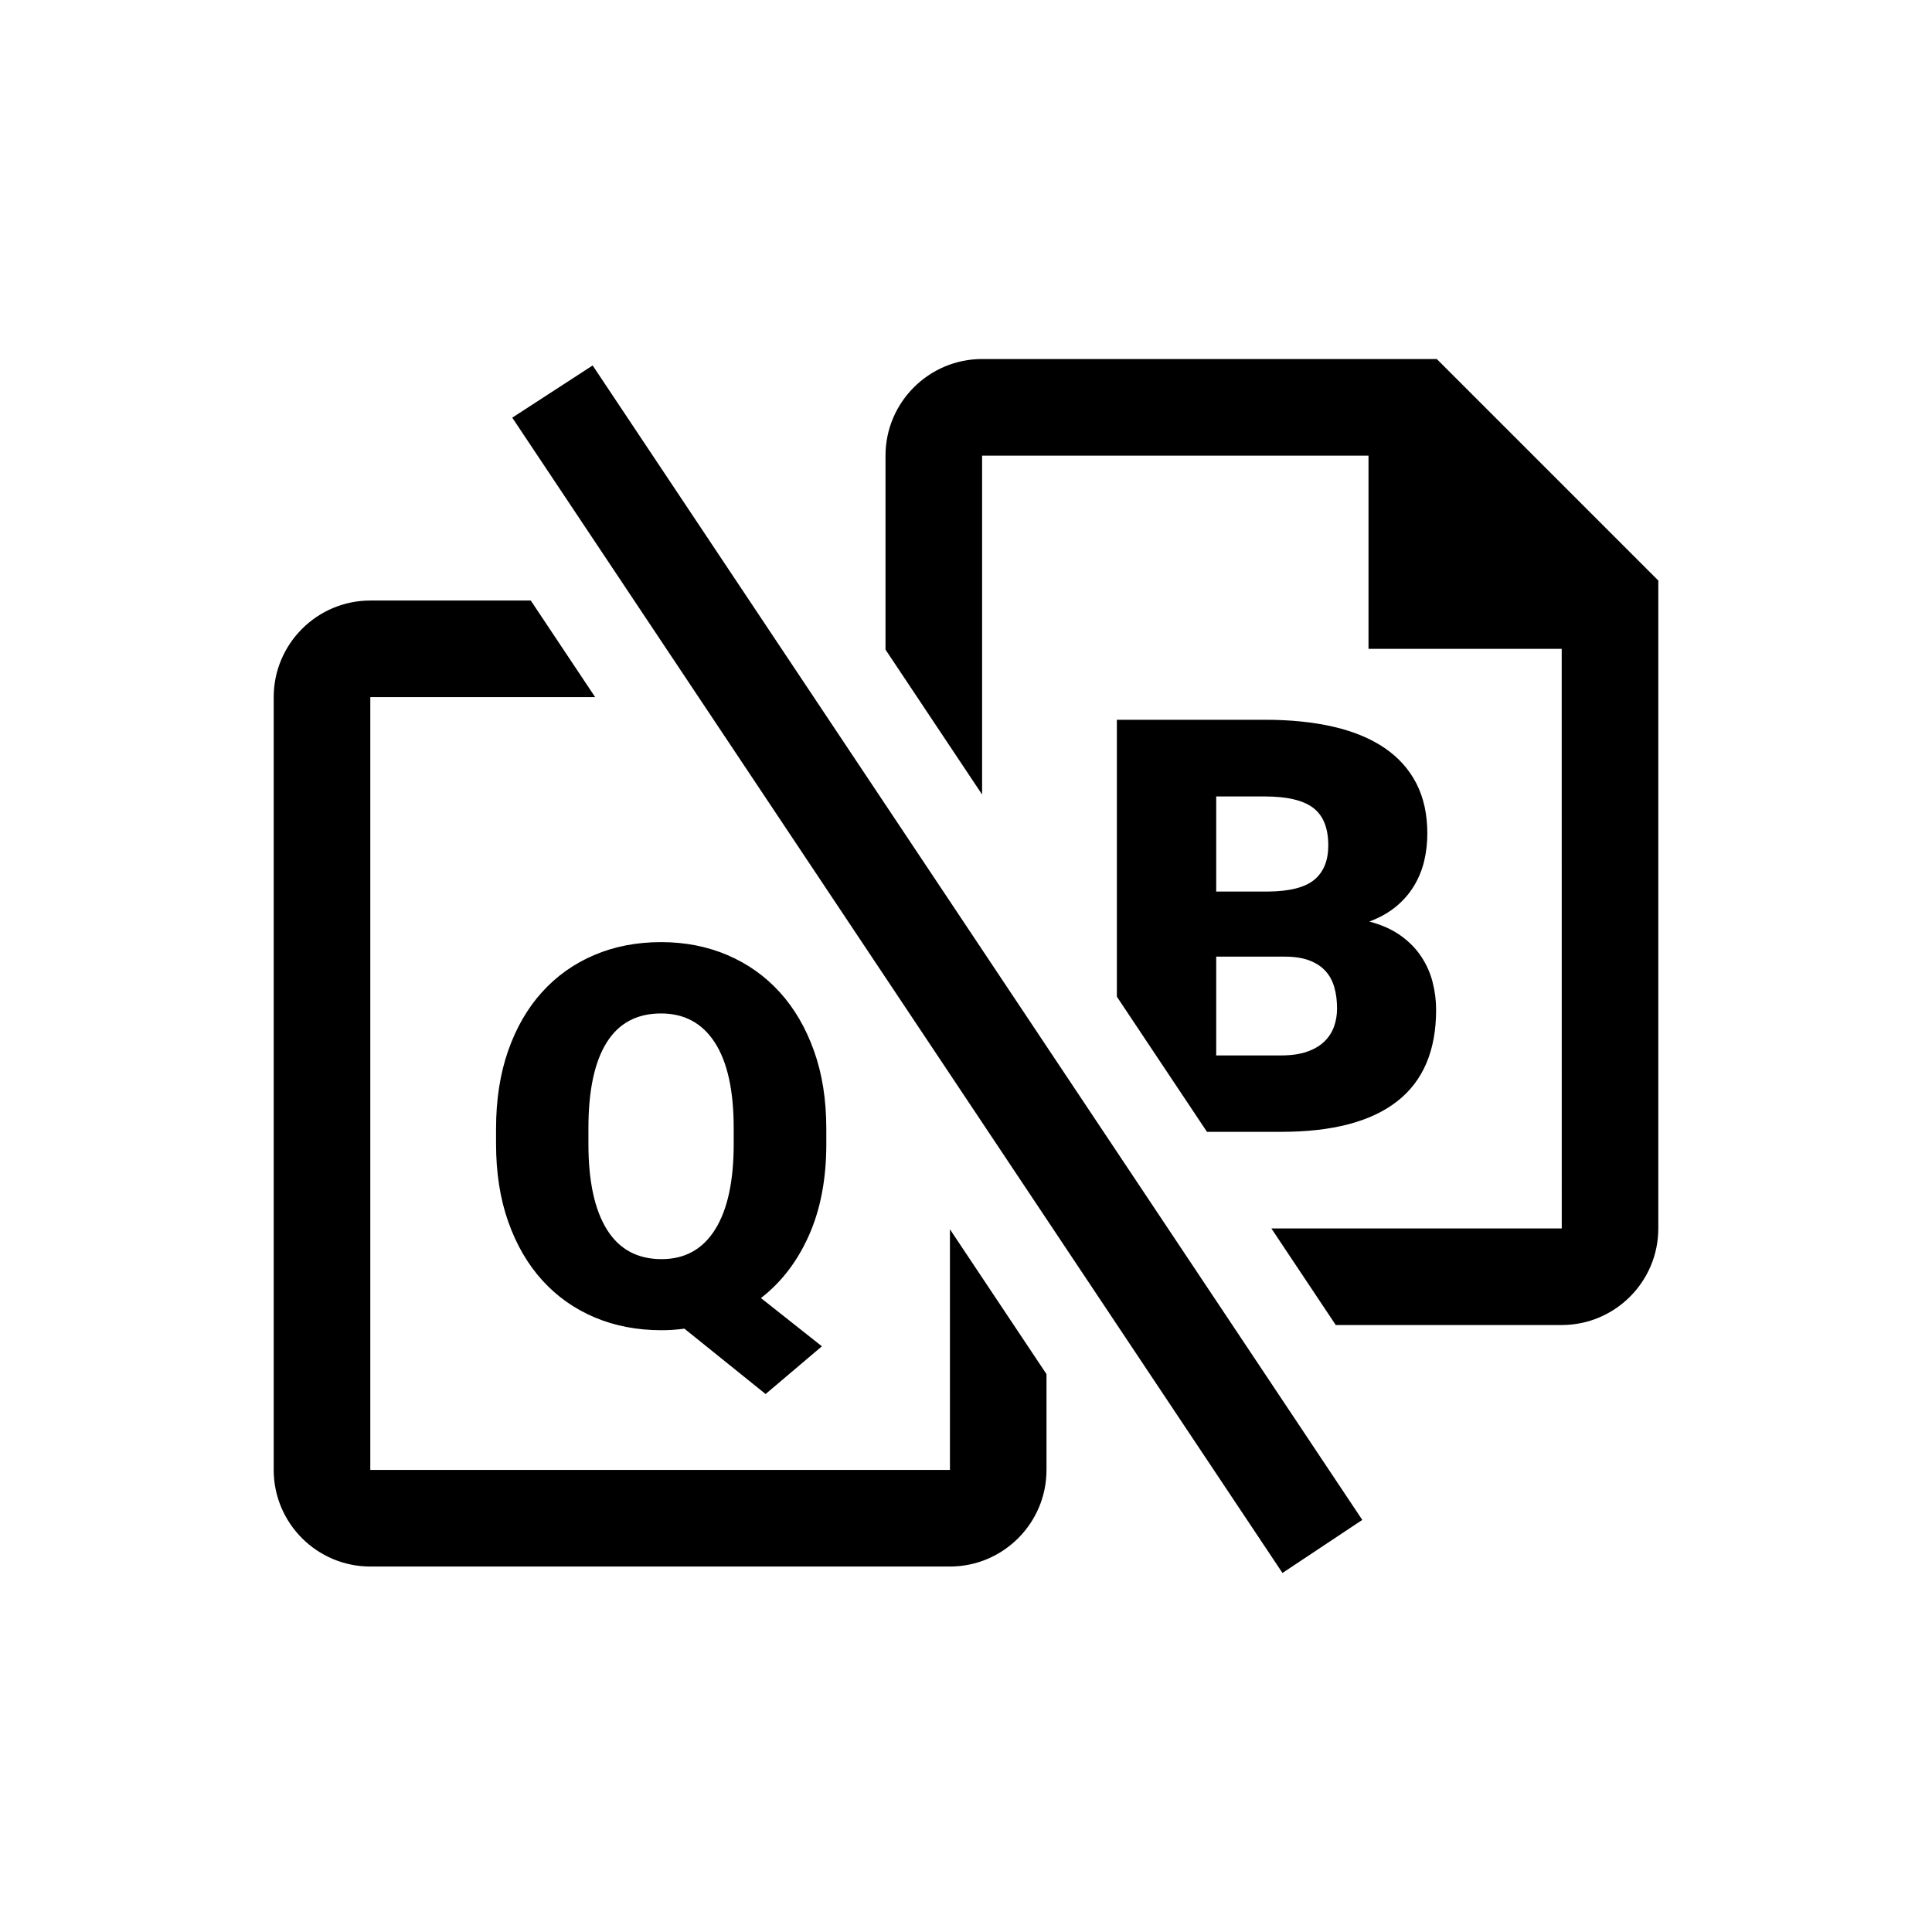 <svg height="1200" viewBox="0 0 1200 1200" width="1200" xmlns="http://www.w3.org/2000/svg"><path d="m650 913c0 33.09-26.91 60-60 60h-360c-33.09 0-60-26.91-60-60v-480c0-33.06 26.91-60 60-60h99.667l40 60h-139.667v480h360.03l-.012-149.474 59.982 89.974zm-136.762-202.471c0 21.699-3.599 40.632-10.796 56.799-7.197 16.167-17.134 29.138-29.81 38.914l37.866 29.971-34.966 29.648-50.435-40.605c-4.727.645-9.453.967-14.18.967-15.147 0-29.004-2.659-41.572-7.976-12.568-5.317-23.391-12.971-32.468-22.961-9.077-9.99-16.14-22.129-21.189-36.416-5.049-14.287-7.573-30.4-7.573-48.34v-9.507c0-17.94 2.498-34.053 7.493-48.34s12.004-26.426 21.028-36.416c9.023-9.99 19.819-17.671 32.388-23.042 12.568-5.371 26.426-8.057 41.572-8.057 14.932 0 28.682 2.686 41.25 8.057 12.568 5.371 23.391 13.052 32.468 23.042 9.077 9.99 16.167 22.129 21.27 36.416 5.103 14.287 7.654 30.4 7.654 48.34zm-57.524-9.829v9.829c0 23.096-3.84 40.793-11.521 53.093-7.681 12.3-18.772 18.45-33.274 18.45-15.039 0-26.372-6.15-33.999-18.45-7.627-12.3-11.44-29.997-11.44-53.093v-9.829c0-23.311 3.76-41.008 11.279-53.093 7.52-12.085 18.799-18.127 33.838-18.127 14.502 0 25.647 6.042 33.435 18.127 7.788 12.085 11.682 29.783 11.682 53.093zm373.953 122.3-40-60h180.363l-.03-360h-120v-120h-240v210.5l-60-90v-120.5c0-33.06 26.91-60 60-60h282.42l137.58 137.58v402.42c0 33.09-26.91 60-60 60zm-135.96-203.94v-171.998h91.934c15.82 0 29.971 1.436 42.451 4.307 12.481 2.871 23.057 7.236 31.729 13.096 8.672 5.859 15.293 13.213 19.863 22.061 4.57 8.848 6.855 19.248 6.855 31.201 0 5.859-.645 11.514-1.934 16.963-1.289 5.449-3.369 10.576-6.24 15.381-2.871 4.805-6.592 9.111-11.162 12.92-4.57 3.809-10.137 6.943-16.699 9.404 7.617 1.992 14.062 4.863 19.336 8.613 5.273 3.75 9.551 8.086 12.832 13.008 3.281 4.922 5.654 10.225 7.119 15.908s2.197 11.455 2.197 17.314c0 25.313-8.086 44.268-24.258 56.865-16.172 12.598-40.137 18.896-71.895 18.896h-46.169zm61.699-24.869v61.348h40.43c6.211 0 11.514-.762 15.908-2.285 4.395-1.523 7.969-3.604 10.723-6.24s4.775-5.713 6.064-9.229c1.289-3.516 1.934-7.324 1.934-11.426 0-4.922-.586-9.375-1.758-13.359s-3.047-7.354-5.625-10.107-5.918-4.893-10.02-6.416c-4.102-1.523-9.082-2.285-14.941-2.285zm0-40.43h32.168c13.477-.117 23.086-2.578 28.828-7.383 5.742-4.805 8.613-11.894 8.613-21.27 0-10.781-3.105-18.545-9.316-23.291-6.211-4.746-16.23-7.119-30.059-7.119h-30.234zm-387.299-326.762 478.029 717.044-49.578 32.956-478.389-717.583z" fill-rule="evenodd"/></svg>